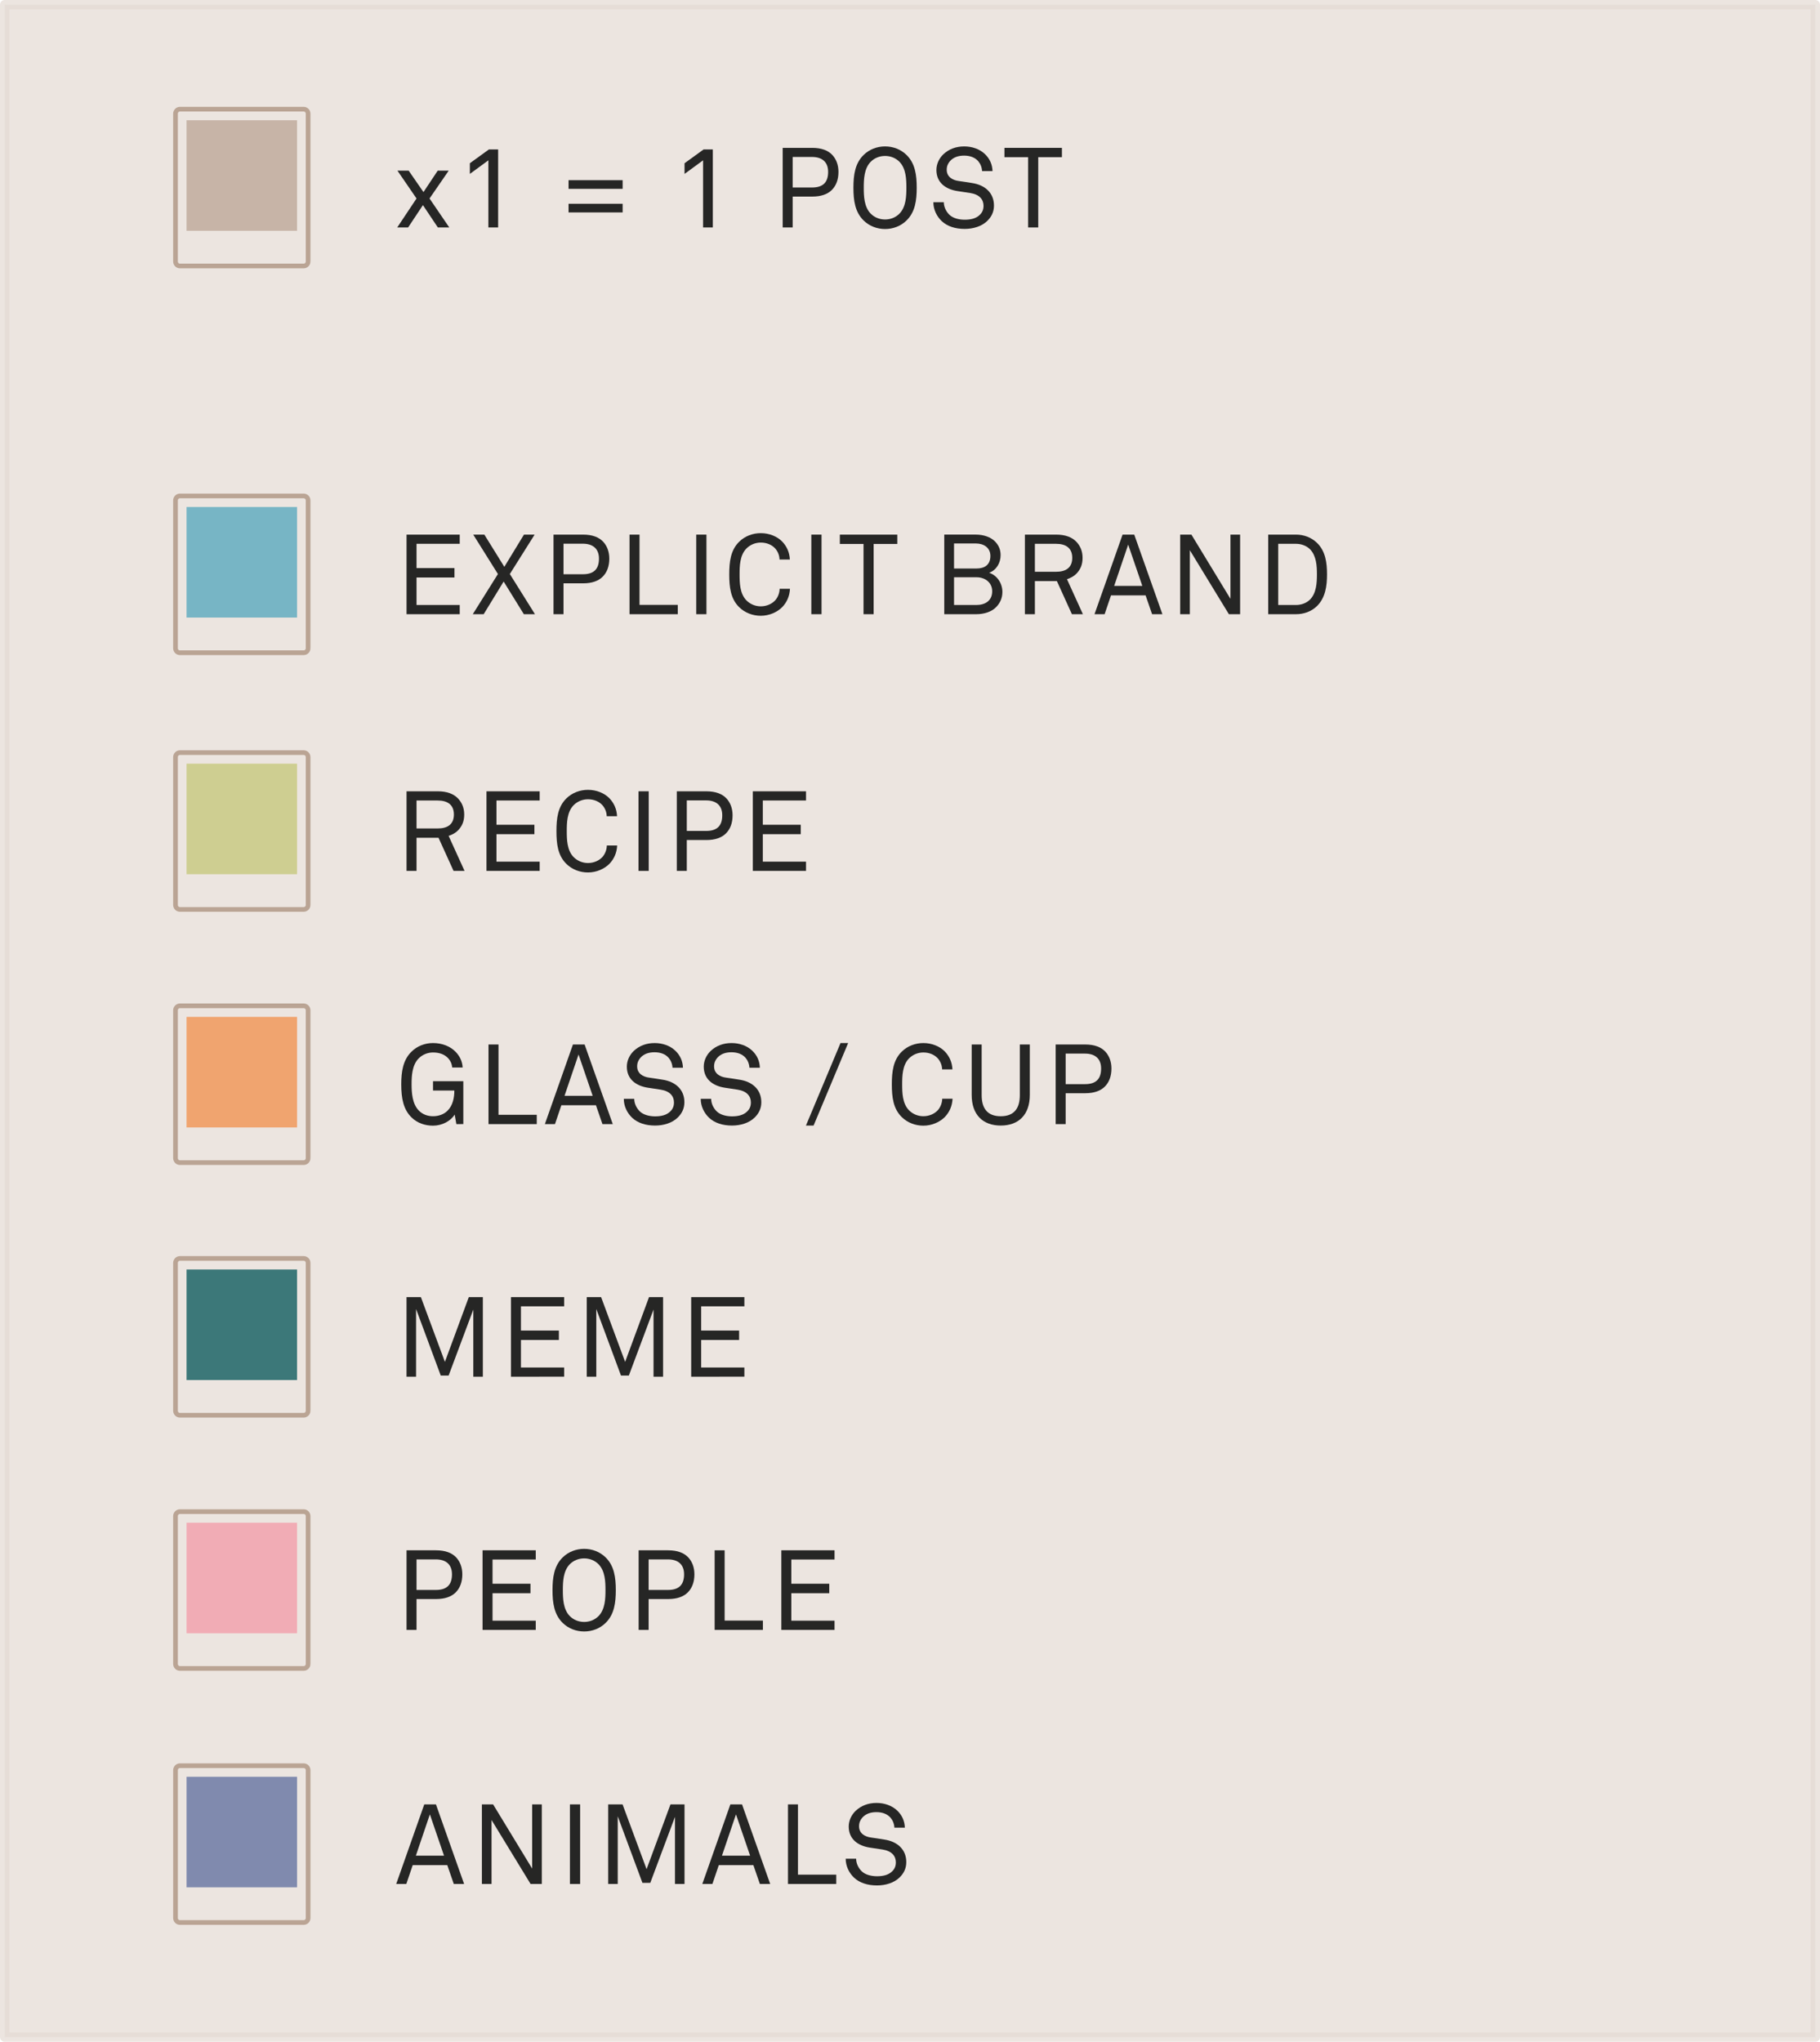 <?xml version="1.0" encoding="utf-8"?>
<!-- Generator: Adobe Illustrator 17.0.0, SVG Export Plug-In . SVG Version: 6.00 Build 0)  -->
<!DOCTYPE svg PUBLIC "-//W3C//DTD SVG 1.1//EN" "http://www.w3.org/Graphics/SVG/1.1/DTD/svg11.dtd">
<svg version="1.1" id="Layer_1" xmlns="http://www.w3.org/2000/svg" xmlns:xlink="http://www.w3.org/1999/xlink" x="0px" y="0px"
	 width="194.5px" height="218.123px" viewBox="0 0 194.5 218.123" enable-background="new 0 0 194.5 218.123" xml:space="preserve">
<rect x="0.5" y="0.5" opacity="0.7" fill="#E4DBD4" stroke="#E4DBD4" stroke-linejoin="round" stroke-miterlimit="10" enable-background="new    " width="193.5" height="217.123"/>
<g id="_x31__post">
	<rect x="19.936" y="12.846" opacity="0.75" fill="#BAA494" enable-background="new    " width="11.811" height="11.811"/>
	<path fill="none" stroke="#BAA494" stroke-width="0.5" stroke-miterlimit="10" d="M32.928,27.937c0,0.264-0.212,0.479-0.472,0.479
		H19.227c-0.261,0-0.472-0.214-0.472-0.479V12.144c0-0.264,0.212-0.479,0.472-0.479h13.228c0.261,0,0.472,0.214,0.472,0.479v15.793
		H32.928z"/>
	<path fill="#262625" d="M46.792,24.3l-1.595-2.387L43.614,24.3h-1.163l2.062-3.095l-2.039-2.975h1.199l1.583,2.291l1.523-2.291
		h1.175l-2.051,2.975l2.111,3.095H46.792z"/>
	<path fill="#262625" d="M52.192,24.3v-7.172l-1.979,1.451v-1.14l2.039-1.476h0.983V24.3H52.192z"/>
	<path fill="#262625" d="M60.761,20.174V19.25h5.781v0.924H60.761z M60.761,22.693v-0.924h5.781v0.924H60.761z"/>
	<path fill="#262625" d="M75.135,24.3v-7.172l-1.979,1.451v-1.14l2.039-1.476h0.983V24.3H75.135z"/>
	<path fill="#262625" d="M88.897,20.294c-0.456,0.456-1.151,0.707-2.087,0.707h-2.099V24.3h-1.067v-8.504h3.154
		c0.996,0,1.703,0.276,2.159,0.768c0.408,0.444,0.648,1.056,0.648,1.8C89.605,19.191,89.353,19.838,88.897,20.294z M86.774,16.768
		h-2.063v3.263h2.075c1.139,0,1.715-0.528,1.715-1.667C88.501,17.284,87.83,16.768,86.774,16.768z"/>
	<path fill="#262625" d="M96.877,23.556c-0.612,0.6-1.439,0.912-2.291,0.912c-0.851,0-1.679-0.312-2.291-0.912
		c-0.923-0.899-1.091-2.146-1.091-3.502s0.168-2.603,1.091-3.502c0.612-0.6,1.439-0.911,2.291-0.911s1.679,0.312,2.291,0.911
		c0.923,0.899,1.091,2.146,1.091,3.502S97.8,22.657,96.877,23.556z M96.133,17.296c-0.408-0.42-0.972-0.636-1.547-0.636
		s-1.139,0.216-1.547,0.636c-0.696,0.719-0.731,1.87-0.731,2.758s0.036,2.039,0.731,2.759c0.408,0.42,0.971,0.636,1.547,0.636
		s1.14-0.216,1.547-0.636c0.696-0.72,0.731-1.871,0.731-2.759S96.829,18.015,96.133,17.296z"/>
	<path fill="#262625" d="M105.505,23.604c-0.587,0.576-1.499,0.852-2.411,0.852c-1.031,0-1.859-0.287-2.435-0.815
		c-0.54-0.504-0.912-1.235-0.912-2.039h1.116c0,0.504,0.251,1.008,0.6,1.344c0.384,0.372,1.031,0.527,1.631,0.527
		c0.648,0,1.199-0.132,1.583-0.491c0.264-0.24,0.432-0.54,0.432-0.996c0-0.659-0.42-1.211-1.427-1.367l-1.343-0.203
		c-1.271-0.192-2.267-0.899-2.267-2.255c0-0.636,0.288-1.247,0.744-1.68c0.588-0.552,1.343-0.839,2.231-0.839
		c0.828,0,1.643,0.275,2.207,0.815c0.516,0.491,0.792,1.104,0.815,1.823h-1.116c-0.024-0.42-0.18-0.792-0.419-1.067
		c-0.324-0.372-0.84-0.588-1.5-0.588c-0.611,0-1.139,0.168-1.511,0.588c-0.216,0.251-0.348,0.539-0.348,0.923
		c0,0.768,0.636,1.115,1.271,1.199c0.479,0.061,0.947,0.145,1.415,0.216c1.416,0.204,2.363,1.067,2.363,2.411
		C106.224,22.669,105.925,23.197,105.505,23.604z"/>
	<path fill="#262625" d="M110.955,16.792V24.3h-1.08v-7.508h-2.531v-0.996h6.141v0.996H110.955z"/>
</g>
<g id="animals">
	<rect x="19.937" y="189.816" opacity="0.75" fill="#5C6C9E" enable-background="new    " width="11.811" height="11.811"/>
	<path fill="none" stroke="#BAA494" stroke-width="0.5" stroke-miterlimit="10" d="M32.929,204.906c0,0.264-0.212,0.479-0.472,0.479
		H19.228c-0.261,0-0.472-0.214-0.472-0.479v-15.793c0-0.264,0.212-0.479,0.472-0.479h13.228c0.261,0,0.472,0.214,0.472,0.479
		L32.929,204.906L32.929,204.906z"/>
	<path fill="#262625" d="M48.496,201.27l-0.696-2.015h-3.694l-0.684,2.015h-1.08l2.999-8.503h1.248l3.01,8.503H48.496z
		 M45.941,193.833l-1.499,4.414h3.01L45.941,193.833z"/>
	<path fill="#262625" d="M56.703,201.27l-4.173-6.837v6.837h-1.032v-8.503h1.199l4.174,6.859v-6.859h1.032v8.503H56.703z"/>
	<path fill="#262625" d="M60.907,201.27v-8.503h1.091v8.503H60.907z"/>
	<path fill="#262625" d="M72.134,201.27v-7.172l-2.639,7.052h-0.839l-2.639-7.111v7.231h-1.02v-8.503h1.535l2.567,6.92l2.554-6.92
		h1.5v8.503H72.134z"/>
	<path fill="#262625" d="M81.207,201.27l-0.696-2.015h-3.694l-0.684,2.015h-1.079l2.998-8.503H79.3l3.01,8.503H81.207z
		 M78.653,193.833l-1.499,4.414h3.01L78.653,193.833z"/>
	<path fill="#262625" d="M84.21,201.27v-8.503h1.067v7.508h4.09v0.995L84.21,201.27L84.21,201.27z"/>
	<path fill="#262625" d="M96.135,200.574c-0.587,0.576-1.499,0.852-2.411,0.852c-1.031,0-1.859-0.287-2.435-0.814
		c-0.54-0.504-0.912-1.236-0.912-2.039h1.116c0,0.504,0.251,1.008,0.6,1.343c0.384,0.372,1.031,0.528,1.631,0.528
		c0.648,0,1.2-0.133,1.583-0.492c0.264-0.24,0.432-0.539,0.432-0.996c0-0.659-0.42-1.211-1.427-1.367l-1.343-0.203
		c-1.271-0.191-2.267-0.899-2.267-2.255c0-0.636,0.288-1.247,0.743-1.679c0.588-0.553,1.343-0.84,2.231-0.84
		c0.828,0,1.643,0.275,2.207,0.815c0.516,0.491,0.792,1.104,0.816,1.823h-1.116c-0.024-0.42-0.18-0.792-0.419-1.067
		c-0.324-0.372-0.84-0.588-1.5-0.588c-0.611,0-1.139,0.168-1.511,0.588c-0.216,0.251-0.348,0.54-0.348,0.923
		c0,0.768,0.636,1.115,1.271,1.199c0.479,0.061,0.947,0.145,1.415,0.217c1.416,0.203,2.363,1.066,2.363,2.41
		C96.855,199.639,96.555,200.166,96.135,200.574z"/>
</g>
<g id="people">
	<rect x="19.936" y="162.673" opacity="0.75" fill="#F29AA7" enable-background="new    " width="11.811" height="11.811"/>
	<path fill="none" stroke="#BAA494" stroke-width="0.5" stroke-miterlimit="10" d="M32.928,177.763c0,0.264-0.212,0.479-0.472,0.479
		H19.227c-0.261,0-0.472-0.214-0.472-0.479V161.97c0-0.264,0.212-0.479,0.472-0.479h13.228c0.261,0,0.472,0.214,0.472,0.479v15.793
		H32.928z"/>
	<path fill="#262625" d="M48.699,170.121c-0.456,0.456-1.151,0.707-2.087,0.707h-2.099v3.299h-1.067v-8.504H46.6
		c0.996,0,1.703,0.276,2.159,0.768c0.408,0.444,0.648,1.056,0.648,1.8C49.407,169.017,49.155,169.664,48.699,170.121z
		 M46.576,166.594h-2.063v3.263h2.075c1.139,0,1.715-0.528,1.715-1.667C48.303,167.11,47.632,166.594,46.576,166.594z"/>
	<path fill="#262625" d="M51.57,174.126v-8.504h5.685v0.983h-4.618v2.591h4.054v1.008h-4.054v2.938h4.618v0.983L51.57,174.126
		L51.57,174.126z"/>
	<path fill="#262625" d="M64.719,173.382c-0.612,0.6-1.439,0.912-2.291,0.912s-1.679-0.312-2.291-0.912
		c-0.923-0.899-1.091-2.146-1.091-3.502s0.168-2.603,1.091-3.502c0.612-0.6,1.439-0.911,2.291-0.911s1.679,0.312,2.291,0.911
		c0.923,0.899,1.091,2.146,1.091,3.502S65.642,172.483,64.719,173.382z M63.975,167.122c-0.408-0.42-0.972-0.636-1.547-0.636
		s-1.139,0.216-1.547,0.636c-0.696,0.719-0.731,1.87-0.731,2.758s0.036,2.039,0.731,2.759c0.408,0.42,0.971,0.636,1.547,0.636
		s1.14-0.216,1.547-0.636c0.696-0.72,0.731-1.871,0.731-2.759S64.671,167.841,63.975,167.122z"/>
	<path fill="#262625" d="M73.503,170.121c-0.456,0.456-1.151,0.707-2.087,0.707h-2.099v3.299H68.25v-8.504h3.154
		c0.996,0,1.703,0.276,2.159,0.768c0.408,0.444,0.648,1.056,0.648,1.8C74.21,169.017,73.958,169.664,73.503,170.121z M71.38,166.594
		h-2.063v3.263h2.075c1.139,0,1.715-0.528,1.715-1.667C73.107,167.11,72.435,166.594,71.38,166.594z"/>
	<path fill="#262625" d="M76.373,174.126v-8.504h1.067v7.508h4.09v0.996H76.373z"/>
	<path fill="#262625" d="M83.501,174.126v-8.504h5.685v0.983h-4.618v2.591h4.054v1.008h-4.054v2.938h4.618v0.983L83.501,174.126
		L83.501,174.126z"/>
</g>
<g id="meme">
	<rect x="19.936" y="135.623" opacity="0.75" fill="#025457" enable-background="new    " width="11.811" height="11.811"/>
	<path fill="none" stroke="#BAA494" stroke-width="0.5" stroke-miterlimit="10" d="M32.928,150.713c0,0.264-0.212,0.479-0.472,0.479
		H19.227c-0.261,0-0.472-0.214-0.472-0.479V134.92c0-0.264,0.212-0.479,0.472-0.479h13.228c0.261,0,0.472,0.214,0.472,0.479v15.793
		H32.928z"/>
	<path fill="#262625" d="M50.582,147.076v-7.172l-2.639,7.052h-0.839l-2.639-7.111v7.231h-1.02v-8.503h1.535l2.567,6.92l2.554-6.92
		h1.5v8.503H50.582z"/>
	<path fill="#262625" d="M54.606,147.076v-8.503h5.685v0.983h-4.618v2.591h4.054v1.007h-4.054v2.938h4.618v0.983L54.606,147.076
		L54.606,147.076z"/>
	<path fill="#262625" d="M69.842,147.076v-7.172l-2.639,7.052h-0.839l-2.639-7.111v7.231h-1.02v-8.503h1.535l2.567,6.92l2.554-6.92
		h1.5v8.503H69.842z"/>
	<path fill="#262625" d="M73.866,147.076v-8.503h5.685v0.983h-4.618v2.591h4.054v1.007h-4.054v2.938h4.618v0.983L73.866,147.076
		L73.866,147.076z"/>
</g>
<g id="glass">
	<rect x="19.936" y="108.637" opacity="0.75" fill="#F18F4A" enable-background="new    " width="11.811" height="11.811"/>
	<path fill="none" stroke="#BAA494" stroke-width="0.5" stroke-miterlimit="10" d="M32.928,123.727c0,0.264-0.212,0.479-0.472,0.479
		H19.227c-0.261,0-0.472-0.214-0.472-0.479v-15.793c0-0.264,0.212-0.479,0.472-0.479h13.228c0.261,0,0.472,0.214,0.472,0.479v15.793
		H32.928z"/>
	<path fill="#262625" d="M48.771,120.09l-0.18-1.02c-0.42,0.695-1.355,1.188-2.315,1.188c-0.852,0-1.679-0.276-2.291-0.876
		c-0.864-0.84-1.104-2.015-1.104-3.538c0-1.355,0.18-2.603,1.104-3.502c0.611-0.6,1.439-0.911,2.291-0.911
		c0.959,0,1.847,0.336,2.435,0.959c0.408,0.432,0.696,0.972,0.732,1.655h-1.116c-0.036-0.396-0.168-0.672-0.384-0.936
		c-0.384-0.456-0.971-0.672-1.667-0.672c-0.576,0-1.139,0.229-1.547,0.648c-0.695,0.719-0.743,1.87-0.743,2.758
		c0,0.852,0.06,2.075,0.768,2.795c0.408,0.42,0.947,0.611,1.523,0.611c0.6,0,1.164-0.204,1.547-0.588
		c0.563-0.552,0.731-1.379,0.731-2.158h-2.279v-0.996h3.238v4.582L48.771,120.09L48.771,120.09z"/>
	<path fill="#262625" d="M52.206,120.09v-8.504h1.067v7.508h4.09v0.996C57.363,120.09,52.206,120.09,52.206,120.09z"/>
	<path fill="#262625" d="M64.383,120.09l-0.696-2.015h-3.694l-0.684,2.015H58.23l2.998-8.504h1.248l3.01,8.504H64.383z
		 M61.828,112.654l-1.499,4.414h3.01L61.828,112.654z"/>
	<path fill="#262625" d="M72.422,119.394c-0.587,0.576-1.499,0.852-2.411,0.852c-1.031,0-1.859-0.287-2.435-0.815
		c-0.54-0.504-0.912-1.235-0.912-2.039h1.116c0,0.504,0.251,1.008,0.6,1.344c0.384,0.372,1.031,0.527,1.631,0.527
		c0.648,0,1.2-0.132,1.583-0.491c0.264-0.24,0.432-0.54,0.432-0.996c0-0.659-0.42-1.211-1.427-1.367l-1.343-0.203
		c-1.271-0.192-2.267-0.899-2.267-2.255c0-0.636,0.288-1.247,0.743-1.68c0.588-0.552,1.343-0.839,2.231-0.839
		c0.828,0,1.643,0.275,2.207,0.815c0.516,0.491,0.792,1.104,0.816,1.823H71.87c-0.024-0.42-0.18-0.792-0.419-1.067
		c-0.324-0.372-0.84-0.588-1.5-0.588c-0.611,0-1.139,0.168-1.511,0.588c-0.216,0.251-0.348,0.539-0.348,0.923
		c0,0.768,0.636,1.115,1.271,1.199c0.479,0.061,0.947,0.145,1.415,0.216c1.416,0.204,2.363,1.067,2.363,2.411
		C73.142,118.459,72.842,118.987,72.422,119.394z"/>
	<path fill="#262625" d="M80.642,119.394c-0.587,0.576-1.499,0.852-2.411,0.852c-1.031,0-1.859-0.287-2.435-0.815
		c-0.54-0.504-0.912-1.235-0.912-2.039H76c0,0.504,0.251,1.008,0.6,1.344c0.384,0.372,1.031,0.527,1.631,0.527
		c0.648,0,1.199-0.132,1.583-0.491c0.264-0.24,0.432-0.54,0.432-0.996c0-0.659-0.42-1.211-1.427-1.367l-1.343-0.203
		c-1.271-0.192-2.267-0.899-2.267-2.255c0-0.636,0.288-1.247,0.744-1.68c0.588-0.552,1.343-0.839,2.231-0.839
		c0.828,0,1.643,0.275,2.207,0.815c0.516,0.491,0.792,1.104,0.815,1.823H80.09c-0.024-0.42-0.18-0.792-0.419-1.067
		c-0.324-0.372-0.84-0.588-1.5-0.588c-0.611,0-1.139,0.168-1.511,0.588c-0.216,0.251-0.348,0.539-0.348,0.923
		c0,0.768,0.636,1.115,1.271,1.199c0.479,0.061,0.947,0.145,1.415,0.216c1.416,0.204,2.363,1.067,2.363,2.411
		C81.362,118.459,81.062,118.987,80.642,119.394z"/>
	<path fill="#262625" d="M86.946,120.246H86.13l3.694-8.814h0.815L86.946,120.246z"/>
	<path fill="#262625" d="M100.958,119.346c-0.516,0.516-1.355,0.912-2.279,0.912c-0.852,0-1.691-0.312-2.303-0.912
		c-0.923-0.899-1.067-2.146-1.067-3.502s0.144-2.603,1.067-3.502c0.612-0.6,1.451-0.911,2.303-0.911
		c0.923,0,1.751,0.359,2.267,0.875c0.492,0.504,0.804,1.151,0.84,1.943h-1.104c-0.012-0.468-0.192-0.876-0.468-1.188
		c-0.336-0.372-0.888-0.624-1.535-0.624c-0.576,0-1.14,0.229-1.547,0.648c-0.695,0.719-0.719,1.87-0.719,2.758
		s0.024,2.039,0.719,2.759c0.408,0.42,0.972,0.647,1.547,0.647c0.647,0,1.211-0.275,1.547-0.647
		c0.276-0.312,0.456-0.756,0.468-1.224h1.104C101.762,118.171,101.45,118.843,100.958,119.346z"/>
	<path fill="#262625" d="M106.948,120.246c-1.907,0-3.106-1.151-3.106-3.273v-5.386h1.067v5.409c0,1.355,0.563,2.255,2.039,2.255
		c1.475,0,2.039-0.899,2.039-2.255v-5.409h1.067v5.386C110.054,119.094,108.854,120.246,106.948,120.246z"/>
	<path fill="#262625" d="M118.07,116.084c-0.456,0.456-1.151,0.707-2.087,0.707h-2.099v3.299h-1.067v-8.504h3.154
		c0.996,0,1.703,0.276,2.159,0.768c0.408,0.444,0.648,1.056,0.648,1.8C118.778,114.981,118.526,115.628,118.07,116.084z
		 M115.947,112.558h-2.063v3.263h2.075c1.139,0,1.715-0.528,1.715-1.667C117.674,113.074,117.003,112.558,115.947,112.558z"/>
</g>
<g id="recipe">
	<rect x="19.936" y="81.586" opacity="0.75" fill="#C4C677" enable-background="new    " width="11.811" height="11.811"/>
	<path fill="none" stroke="#BAA494" stroke-width="0.5" stroke-miterlimit="10" d="M32.928,96.677c0,0.264-0.212,0.479-0.472,0.479
		H19.227c-0.261,0-0.472-0.214-0.472-0.479V80.884c0-0.264,0.212-0.479,0.472-0.479h13.228c0.261,0,0.472,0.214,0.472,0.479v15.793
		H32.928z"/>
	<path fill="#262625" d="M48.471,93.039l-1.607-3.538h-2.351v3.538h-1.067v-8.503h3.334c0.995,0,1.691,0.275,2.159,0.756
		c0.408,0.432,0.671,0.983,0.671,1.727s-0.24,1.247-0.647,1.679c-0.252,0.265-0.612,0.468-1.02,0.6l1.703,3.742L48.471,93.039
		L48.471,93.039z M46.78,85.52h-2.267v2.986h2.267c1.007,0,1.727-0.408,1.727-1.487S47.787,85.52,46.78,85.52z"/>
	<path fill="#262625" d="M51.99,93.039v-8.503h5.685v0.983h-4.618v2.591h4.054v1.007h-4.054v2.938h4.618v0.983L51.99,93.039
		L51.99,93.039z"/>
	<path fill="#262625" d="M65.115,92.296c-0.516,0.516-1.355,0.911-2.279,0.911c-0.852,0-1.691-0.312-2.303-0.911
		c-0.923-0.899-1.067-2.147-1.067-3.502c0-1.355,0.144-2.603,1.067-3.502c0.612-0.601,1.451-0.912,2.303-0.912
		c0.923,0,1.751,0.36,2.267,0.876c0.492,0.504,0.804,1.151,0.84,1.942h-1.104c-0.012-0.468-0.192-0.875-0.468-1.188
		c-0.336-0.371-0.888-0.623-1.535-0.623c-0.576,0-1.14,0.228-1.547,0.647c-0.695,0.72-0.719,1.871-0.719,2.759
		c0,0.887,0.024,2.038,0.719,2.758c0.408,0.42,0.972,0.648,1.547,0.648c0.647,0,1.211-0.276,1.547-0.648
		c0.276-0.312,0.456-0.755,0.468-1.223h1.104C65.918,91.121,65.607,91.792,65.115,92.296z"/>
	<path fill="#262625" d="M68.237,93.039v-8.503h1.091v8.503H68.237z"/>
	<path fill="#262625" d="M77.582,89.034c-0.456,0.456-1.151,0.708-2.087,0.708h-2.099v3.298h-1.067v-8.503h3.154
		c0.996,0,1.703,0.275,2.159,0.768c0.408,0.443,0.648,1.056,0.648,1.799C78.29,87.93,78.038,88.579,77.582,89.034z M75.459,85.508
		h-2.063v3.262h2.075c1.139,0,1.715-0.527,1.715-1.667C77.186,86.024,76.515,85.508,75.459,85.508z"/>
	<path fill="#262625" d="M80.453,93.039v-8.503h5.685v0.983H81.52v2.591h4.054v1.007H81.52v2.938h4.618v0.983L80.453,93.039
		L80.453,93.039z"/>
</g>
<g id="explicit_x5F_brand">
	<rect x="19.936" y="54.164" opacity="0.75" fill="#51A6BC" enable-background="new    " width="11.811" height="11.811"/>
	<path fill="none" stroke="#BAA494" stroke-width="0.5" stroke-miterlimit="10" d="M32.928,69.254c0,0.264-0.212,0.479-0.472,0.479
		H19.227c-0.261,0-0.472-0.214-0.472-0.479V53.461c0-0.264,0.212-0.479,0.472-0.479h13.228c0.261,0,0.472,0.214,0.472,0.479v15.793
		H32.928z"/>
	<path fill="#262625" d="M43.446,65.617v-8.503h5.685v0.983h-4.618v2.591h4.054v1.007h-4.054v2.938h4.618v0.983L43.446,65.617
		L43.446,65.617z"/>
	<path fill="#262625" d="M55.983,65.617l-2.159-3.49l-2.135,3.49h-1.164l2.687-4.293l-2.638-4.21h1.187l2.135,3.442l2.099-3.442
		h1.139l-2.65,4.21l2.687,4.293H55.983z"/>
	<path fill="#262625" d="M64.407,61.611c-0.456,0.456-1.151,0.708-2.087,0.708h-2.099v3.298h-1.067v-8.503h3.154
		c0.996,0,1.703,0.275,2.159,0.768c0.408,0.443,0.648,1.056,0.648,1.799C65.115,60.507,64.863,61.156,64.407,61.611z M62.284,58.085
		h-2.063v3.262h2.075c1.139,0,1.715-0.527,1.715-1.667C64.011,58.601,63.34,58.085,62.284,58.085z"/>
	<path fill="#262625" d="M67.277,65.617v-8.503h1.067v7.508h4.09v0.995C72.434,65.617,67.277,65.617,67.277,65.617z"/>
	<path fill="#262625" d="M74.405,65.617v-8.503h1.091v8.503H74.405z"/>
	<path fill="#262625" d="M83.582,64.873c-0.516,0.516-1.355,0.911-2.279,0.911c-0.852,0-1.691-0.312-2.303-0.911
		c-0.923-0.899-1.067-2.147-1.067-3.502s0.144-2.603,1.067-3.502c0.612-0.601,1.451-0.912,2.303-0.912
		c0.923,0,1.751,0.36,2.267,0.876c0.492,0.504,0.804,1.151,0.84,1.942h-1.104c-0.012-0.468-0.192-0.875-0.468-1.188
		c-0.336-0.371-0.888-0.623-1.535-0.623c-0.576,0-1.14,0.228-1.547,0.647c-0.695,0.72-0.719,1.871-0.719,2.759
		c0,0.887,0.024,2.038,0.719,2.758c0.408,0.42,0.972,0.648,1.547,0.648c0.647,0,1.211-0.276,1.547-0.648
		c0.276-0.312,0.456-0.755,0.468-1.223h1.104C84.386,63.698,84.074,64.37,83.582,64.873z"/>
	<path fill="#262625" d="M86.705,65.617v-8.503h1.091v8.503H86.705z"/>
	<path fill="#262625" d="M93.364,58.109v7.508h-1.08v-7.508h-2.531v-0.995h6.141v0.995C95.894,58.109,93.364,58.109,93.364,58.109z"
		/>
	<path fill="#262625" d="M106.477,64.837c-0.479,0.516-1.295,0.779-2.135,0.779h-3.43v-8.503h3.394c0.792,0,1.607,0.264,2.075,0.779
		c0.335,0.372,0.552,0.804,0.552,1.415c0,0.815-0.432,1.596-1.224,1.883c0.875,0.288,1.416,1.151,1.416,2.052
		C107.125,63.926,106.849,64.442,106.477,64.837z M104.306,58.061h-2.351v2.675h2.387c0.888,0,1.499-0.396,1.499-1.344
		C105.842,58.504,105.122,58.061,104.306,58.061z M104.367,61.671h-2.411v2.962h2.387c0.936,0,1.691-0.456,1.691-1.463
		C106.034,62.223,105.266,61.671,104.367,61.671z"/>
	<path fill="#262625" d="M114.554,65.617l-1.607-3.538h-2.351v3.538h-1.067v-8.503h3.334c0.995,0,1.691,0.275,2.159,0.756
		c0.408,0.432,0.671,0.983,0.671,1.727s-0.24,1.247-0.647,1.679c-0.252,0.265-0.612,0.468-1.02,0.6l1.703,3.742L114.554,65.617
		L114.554,65.617z M112.863,58.097h-2.267v2.986h2.267c1.007,0,1.727-0.408,1.727-1.487S113.87,58.097,112.863,58.097z"/>
	<path fill="#262625" d="M123.122,65.617l-0.696-2.015h-3.694l-0.684,2.015h-1.08l2.999-8.503h1.248l3.01,8.503H123.122z
		 M120.567,58.181l-1.499,4.413h3.01L120.567,58.181z"/>
	<path fill="#262625" d="M131.329,65.617l-4.173-6.836v6.836h-1.032v-8.503h1.199l4.174,6.86v-6.86h1.032v8.503H131.329z"/>
	<path fill="#262625" d="M140.725,64.765c-0.6,0.576-1.403,0.852-2.231,0.852h-2.962v-8.503h2.962c0.828,0,1.631,0.288,2.231,0.863
		c0.936,0.888,1.091,2.159,1.091,3.382C141.817,62.582,141.649,63.877,140.725,64.765z M140.006,58.685
		c-0.396-0.396-0.959-0.588-1.511-0.588H136.6v6.536h1.895c0.552,0,1.115-0.191,1.511-0.588c0.672-0.684,0.731-1.774,0.731-2.687
		C140.737,60.448,140.678,59.38,140.006,58.685z"/>
</g>
</svg>

